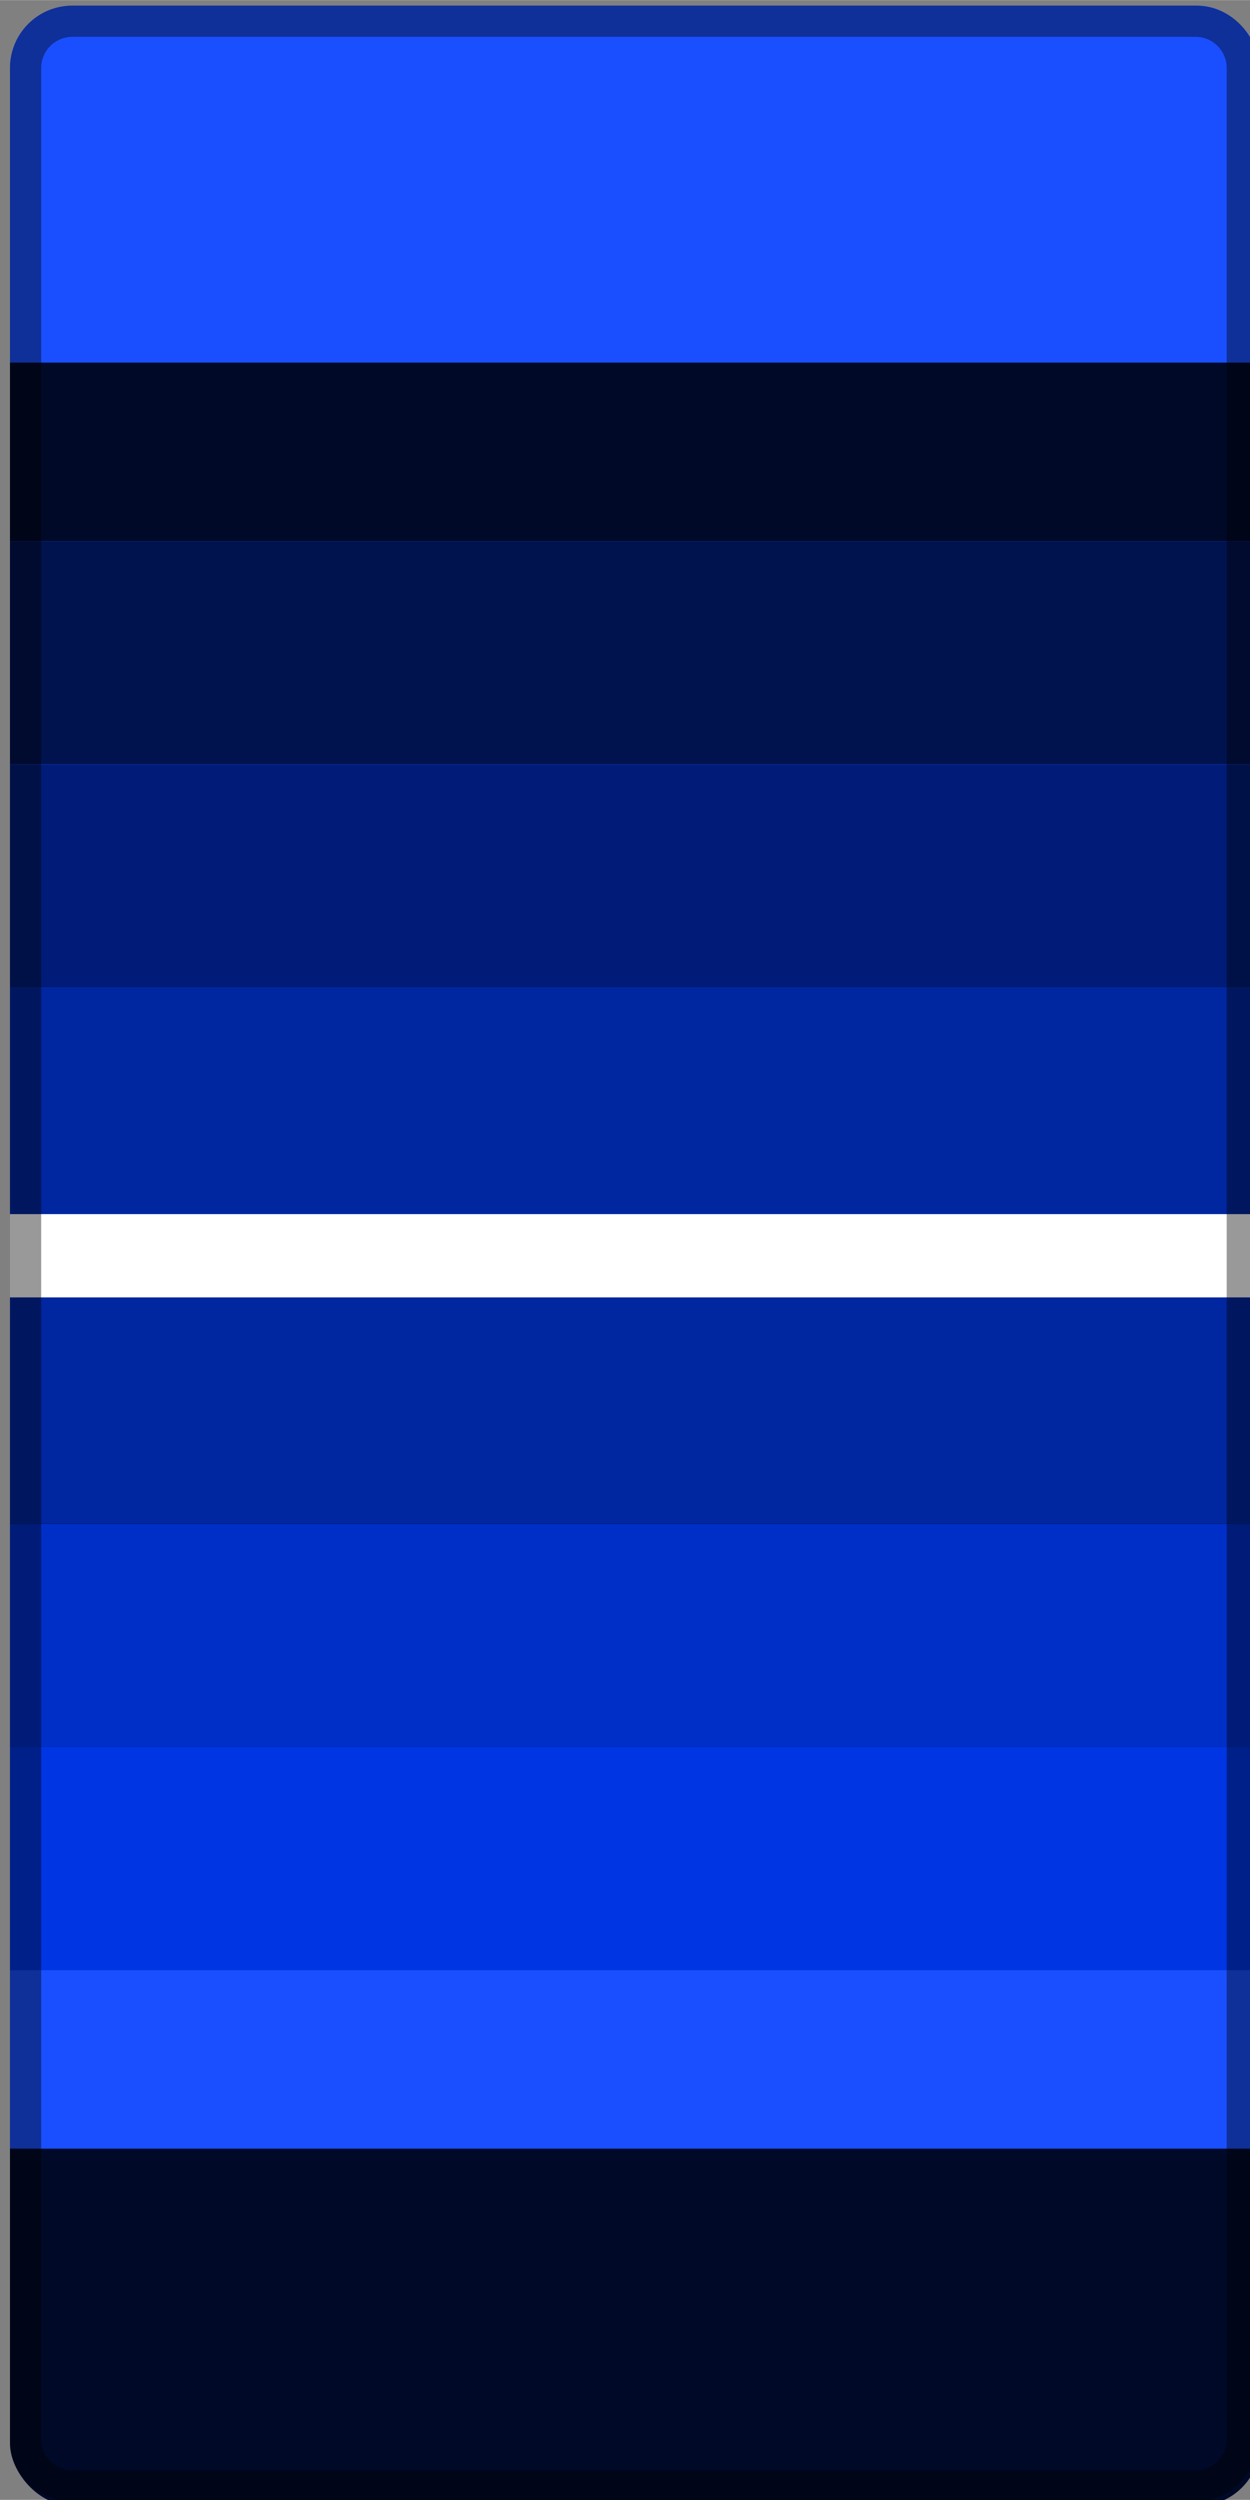 <?xml version="1.0" encoding="UTF-8" standalone="no"?>
<!-- Created with Inkscape (http://www.inkscape.org/) -->

<svg
   xmlns:dc="http://purl.org/dc/elements/1.1/"
   xmlns:cc="http://creativecommons.org/ns#"
   xmlns:rdf="http://www.w3.org/1999/02/22-rdf-syntax-ns#"
   xmlns:svg="http://www.w3.org/2000/svg"
   xmlns="http://www.w3.org/2000/svg"
   xmlns:sodipodi="http://sodipodi.sourceforge.net/DTD/sodipodi-0.dtd"
   xmlns:inkscape="http://www.inkscape.org/namespaces/inkscape"
   width="20"
   height="40"
   viewBox="0 0 5.292 10.583"
   version="1.1"
   id="svg16908"
   inkscape:version="0.92.5 (2060ec1f9f, 2020-04-08)"
   sodipodi:docname="MotorizedFaderHandle.svg">
  <rect x="0" y="0" width="5.292" height="10.583" fill="#808080" stroke="none"/>
  <defs
     id="defs16902">
    <clipPath
       clipPathUnits="userSpaceOnUse"
       id="clipPath6367">
      <path
         d="M 0,3193 H 2089 V 0 H 0 Z"
         id="path6365"
         inkscape:connector-curvature="0" />
    </clipPath>
  </defs>
  <sodipodi:namedview
     id="base"
     pagecolor="#ffffff"
     bordercolor="#666666"
     borderopacity="1.0"
     inkscape:pageopacity="0.0"
     inkscape:pageshadow="2"
     inkscape:zoom="106.22941"
     inkscape:cx="10.190818"
     inkscape:cy="19.505276"
     inkscape:document-units="px"
     inkscape:current-layer="g960"
     showgrid="true"
     fit-margin-top="0"
     fit-margin-left="0"
     fit-margin-right="0"
     fit-margin-bottom="0"
     inkscape:window-width="3674"
     inkscape:window-height="1894"
     inkscape:window-x="0"
     inkscape:window-y="18"
     inkscape:window-maximized="0"
     units="px"
     inkscape:snap-global="true"
     showguides="true"
     inkscape:snap-bbox="true"
     inkscape:guide-bbox="true"
     inkscape:bbox-nodes="true"
     inkscape:snap-object-midpoints="false"
     inkscape:snap-center="false"
     inkscape:snap-bbox-edge-midpoints="true">
    <inkscape:grid
       type="xygrid"
       id="grid2095" />
    <sodipodi:guide
       position="14.287,-2.381"
       orientation="1,0"
       id="guide853"
       inkscape:locked="false" />
    <sodipodi:guide
       position="38.894,14.817"
       orientation="0,1"
       id="guide855"
       inkscape:locked="false" />
    <sodipodi:guide
       position="16.404,5.292"
       orientation="0,1"
       id="guide834"
       inkscape:locked="false" />
    <sodipodi:guide
       position="16.933,6.35"
       orientation="0,1"
       id="guide836"
       inkscape:locked="false" />
    <sodipodi:guide
       position="16.933,5.821"
       orientation="0,1"
       id="guide838"
       inkscape:locked="false" />
    <sodipodi:guide
       position="16.404,4.498"
       orientation="0,1"
       id="guide840"
       inkscape:locked="false" />
    <sodipodi:guide
       position="16.669,3.704"
       orientation="0,1"
       id="guide842"
       inkscape:locked="false" />
  </sodipodi:namedview>
  <g
     inkscape:label="Layer 1"
     inkscape:groupmode="layer"
     id="layer1"
     transform="translate(-230.096,-122.174)">
    <g
       id="g960"
       transform="matrix(0.982,0,0,0.982,4.184,2.414)">
      <rect
         ry="0.269"
         y="-132.758"
         x="-235.486"
         height="5.39"
         width="5.39"
         id="rect854"
         style="opacity:1;fill:#000928;fill-opacity:1;stroke:none;stroke-width:0.153;stroke-miterlimit:4;stroke-dasharray:none;stroke-opacity:1"
         transform="scale(-1)" />
      <rect
         style="opacity:1;fill:#194fff;fill-opacity:1;stroke:none;stroke-width:0.153;stroke-miterlimit:4;stroke-dasharray:none;stroke-opacity:1"
         id="rect832"
         width="5.39"
         height="5.39"
         x="230.096"
         y="121.979"
         ry="0.269" />
      <rect
         y="-235.486"
         x="123.518"
         height="5.39"
         width="0.77"
         id="rect846"
         style="opacity:1;fill:#000928;fill-opacity:1;stroke:none;stroke-width:0.215;stroke-opacity:1"
         transform="rotate(90)" />
      <rect
         transform="rotate(90)"
         style="opacity:1;fill:#01134f;fill-opacity:1;stroke:none;stroke-width:0.24;stroke-opacity:1"
         id="rect848"
         width="0.962"
         height="5.39"
         x="124.288"
         y="-235.486" />
      <rect
         y="-235.486"
         x="125.251"
         height="5.39"
         width="0.962"
         id="rect850"
         style="opacity:1;fill:#001c78;fill-opacity:1;stroke:none;stroke-width:0.24;stroke-opacity:1"
         transform="rotate(90)" />
      <rect
         transform="rotate(90)"
         style="opacity:1;fill:#0026a0;fill-opacity:1;stroke:none;stroke-width:0.372;stroke-opacity:1"
         id="rect852"
         width="2.31"
         height="5.39"
         x="126.213"
         y="-235.486" />
      <rect
         transform="rotate(-90)"
         style="opacity:1;fill:#194fff;fill-opacity:1;stroke:none;stroke-width:0.215;stroke-opacity:1"
         id="rect856"
         width="0.77"
         height="5.39"
         x="-131.218"
         y="230.096" />
      <rect
         y="230.096"
         x="-130.448"
         height="5.39"
         width="0.962"
         id="rect858"
         style="opacity:1;fill:#0038f0;fill-opacity:0.941;stroke:none;stroke-width:0.24;stroke-opacity:1"
         transform="rotate(-90)" />
      <rect
         transform="rotate(-90)"
         style="opacity:1;fill:#002fc8;fill-opacity:1;stroke:none;stroke-width:0.24;stroke-opacity:1"
         id="rect860"
         width="0.962"
         height="5.39"
         x="-129.486"
         y="230.096" />
      <rect
         y="-235.486"
         x="127.189"
         height="5.39"
         width="0.359"
         id="rect888"
         style="opacity:1;fill:#ffffff;fill-opacity:1;stroke:none;stroke-width:0.147;stroke-opacity:1"
         transform="rotate(90)" />
      <path
         style="opacity:1;fill:#000000;fill-opacity:0.4;stroke:none;stroke-width:0.833;stroke-miterlimit:4;stroke-dasharray:none;stroke-opacity:1"
         d="M 1,0 C 0.446,0 0,0.446 0,1 v 38 c 0,0.554 0.446,1 1,1 h 18 c 0.554,0 1,-0.446 1,-1 V 1 C 20,0.446 19.554,0 19,0 Z m 0,0.5 h 18 c 0.277,0 0.5,0.223 0.5,0.5 v 38 c 0,0.277 -0.223,0.5 -0.5,0.5 H 1 C 0.723,39.5 0.5,39.277 0.5,39 V 1 C 0.5,0.723 0.723,0.5 1,0.5 Z"
         transform="matrix(0.269,0,0,0.269,230.096,121.979)"
         id="rect833"
         inkscape:connector-curvature="0" />
    </g>
  </g>
</svg>
